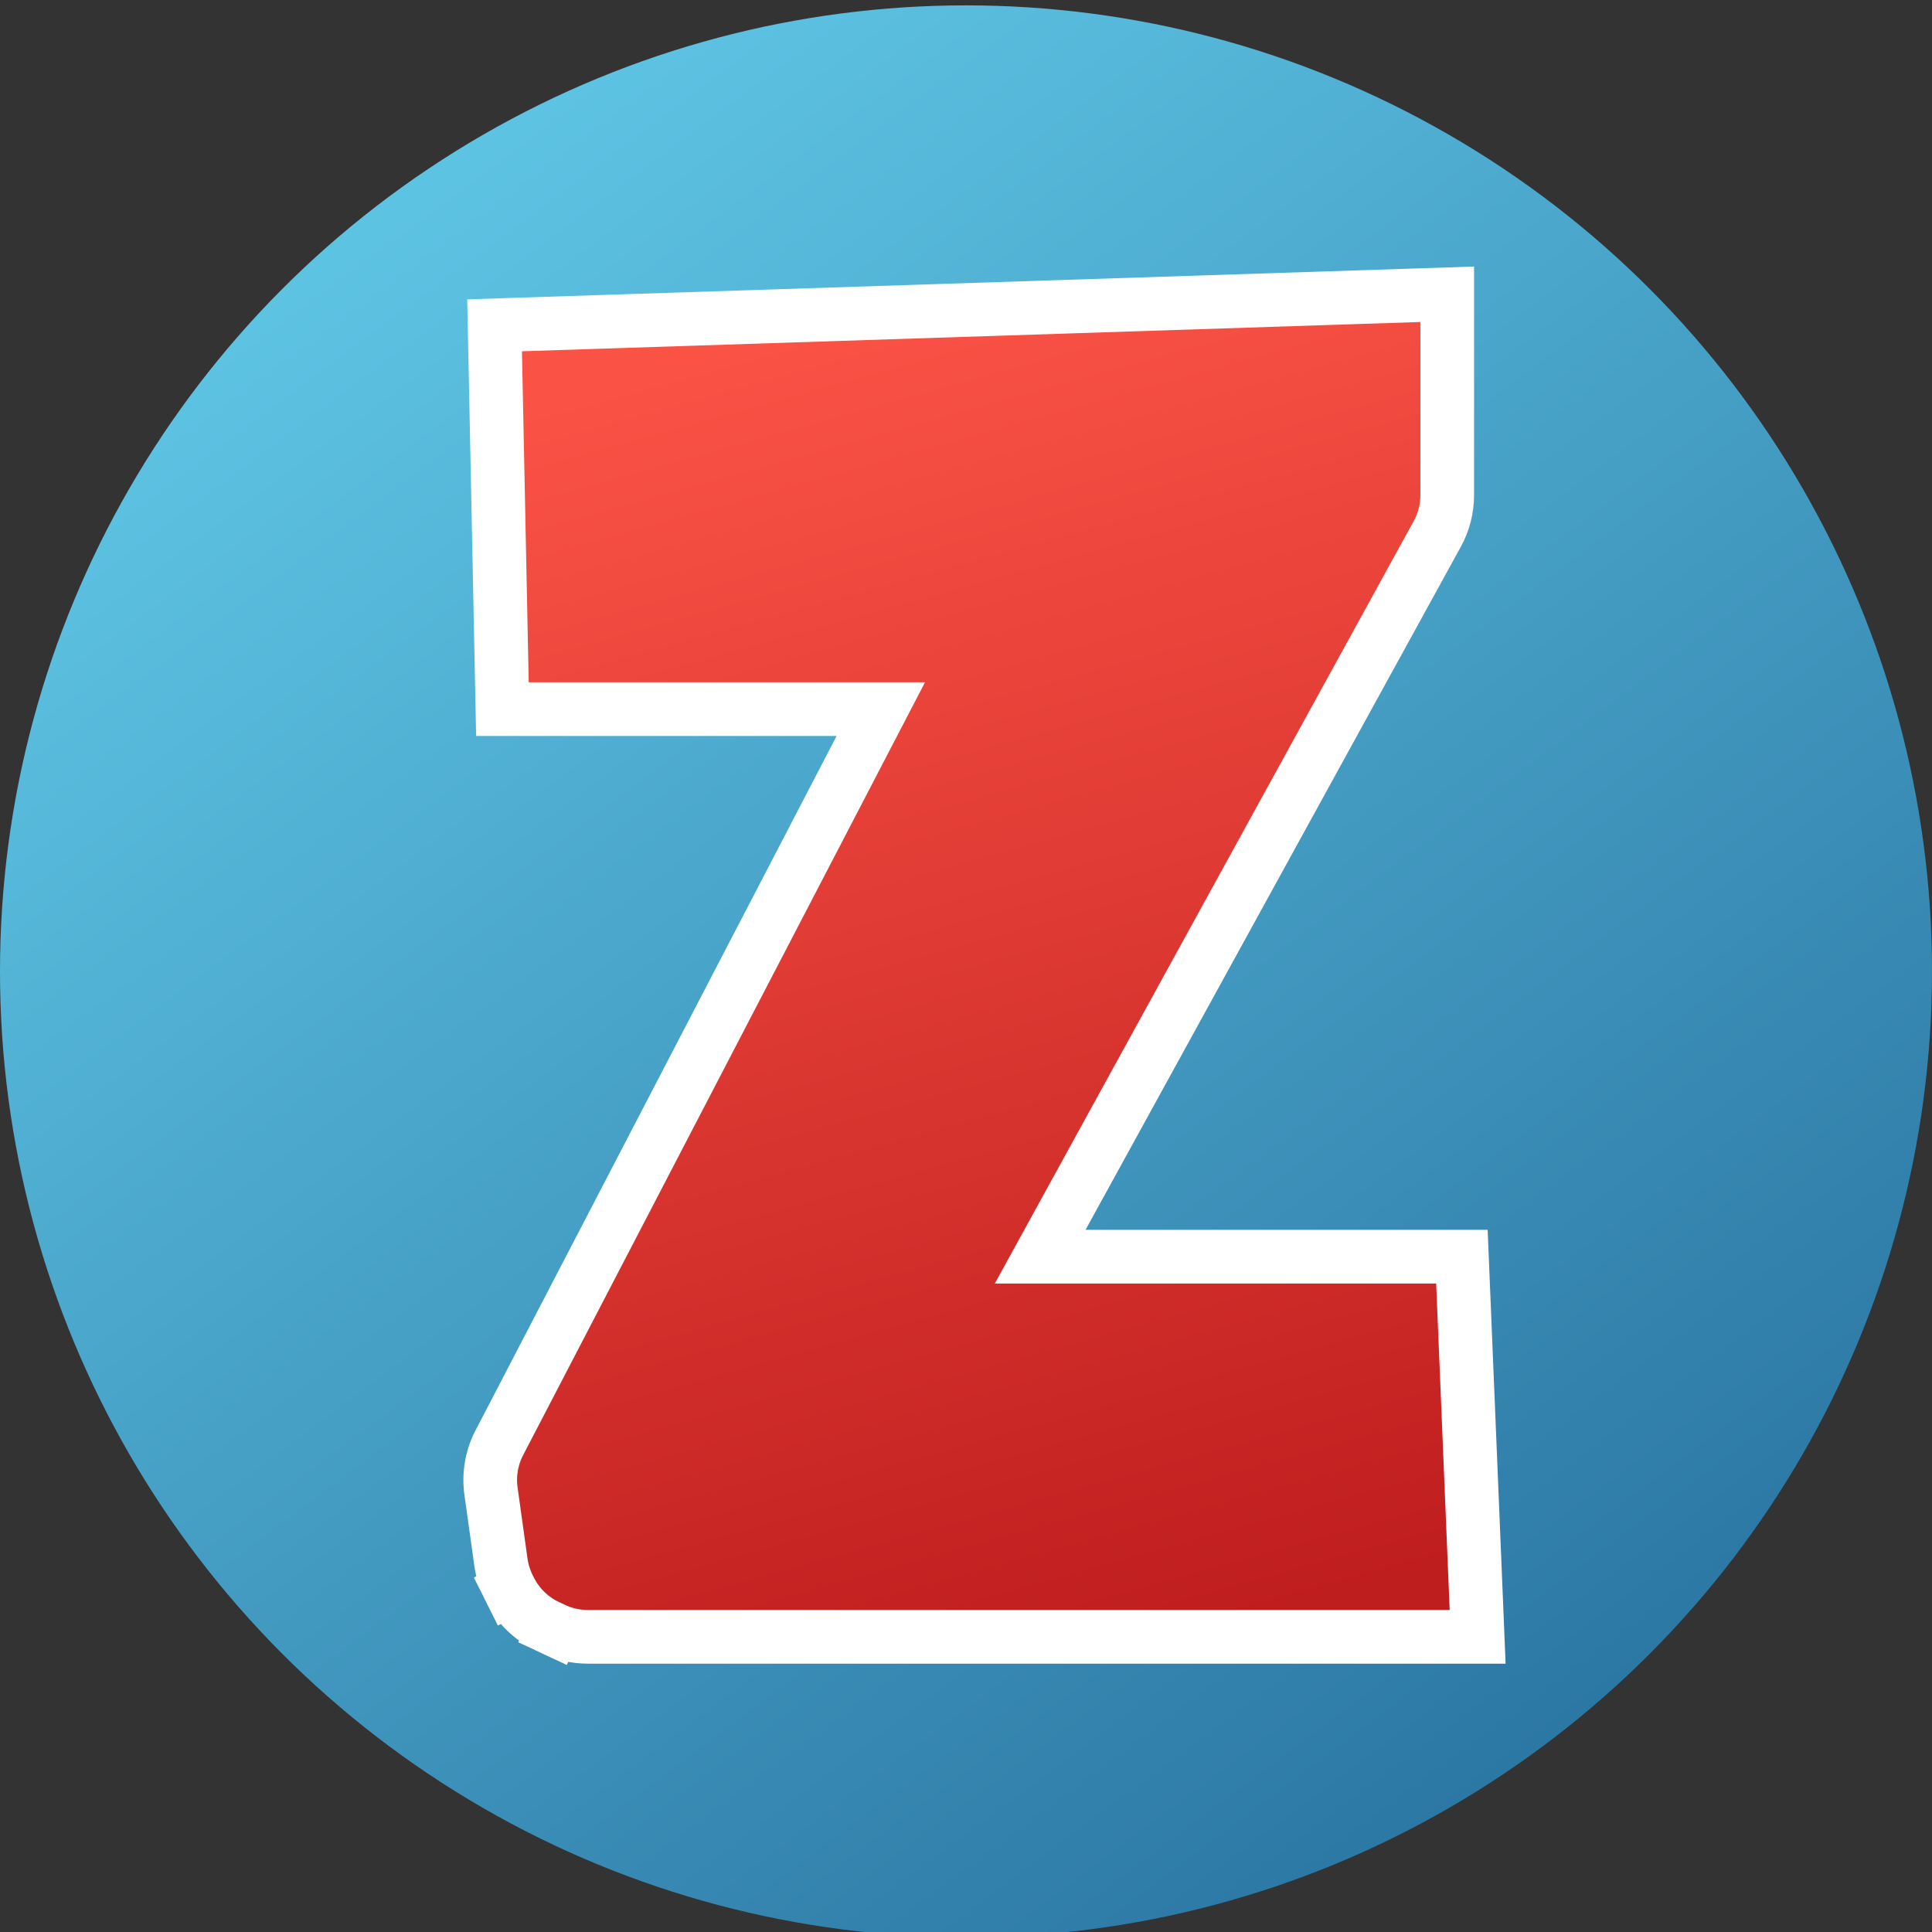 <svg width="360" height="360" viewBox="0 0 360 360" fill="none" xmlns="http://www.w3.org/2000/svg">
<rect x="0" y="0" width="360" height="360" fill="#333333" stroke="none"/>
<circle cx="180" cy="181" r="180" fill="url(#paint0_linear_52_75)"/>
<path d="M97.096 60.457L92.159 60.618L92.26 65.557L93.519 127.235L93.618 132.133H98.517H164.128L93.037 268.846C91.6 271.611 91.059 274.754 91.489 277.839L93.339 291.095C93.564 292.708 94.05 294.274 94.778 295.73L95.005 296.183L99.471 293.949L95.005 296.183C96.518 299.21 99.011 301.636 102.078 303.067L103.204 303.593L105.318 299.062L103.204 303.593C105.19 304.52 107.355 305 109.547 305H270.126H275.337L275.122 299.793L272.604 238.954L272.406 234.161H267.608H193.823L267.818 99.482C269.034 97.269 269.671 94.784 269.671 92.259V60V54.834L264.508 55.003L97.096 60.457Z" fill="url(#paint1_linear_52_75)" stroke="white" stroke-width="10"/>
<defs>
<linearGradient id="paint0_linear_52_75" x1="51" y1="58" x2="268.5" y2="349.5" gradientUnits="userSpaceOnUse">
<stop stop-color="#5DC3E3"/>
<stop offset="1" stop-color="#2B76A3"/>
</linearGradient>
<linearGradient id="paint1_linear_52_75" x1="154.741" y1="60.839" x2="222.294" y2="304.196" gradientUnits="userSpaceOnUse">
<stop stop-color="#FA5245"/>
<stop offset="1" stop-color="#BF1E1F"/>
</linearGradient>
</defs>
</svg>
